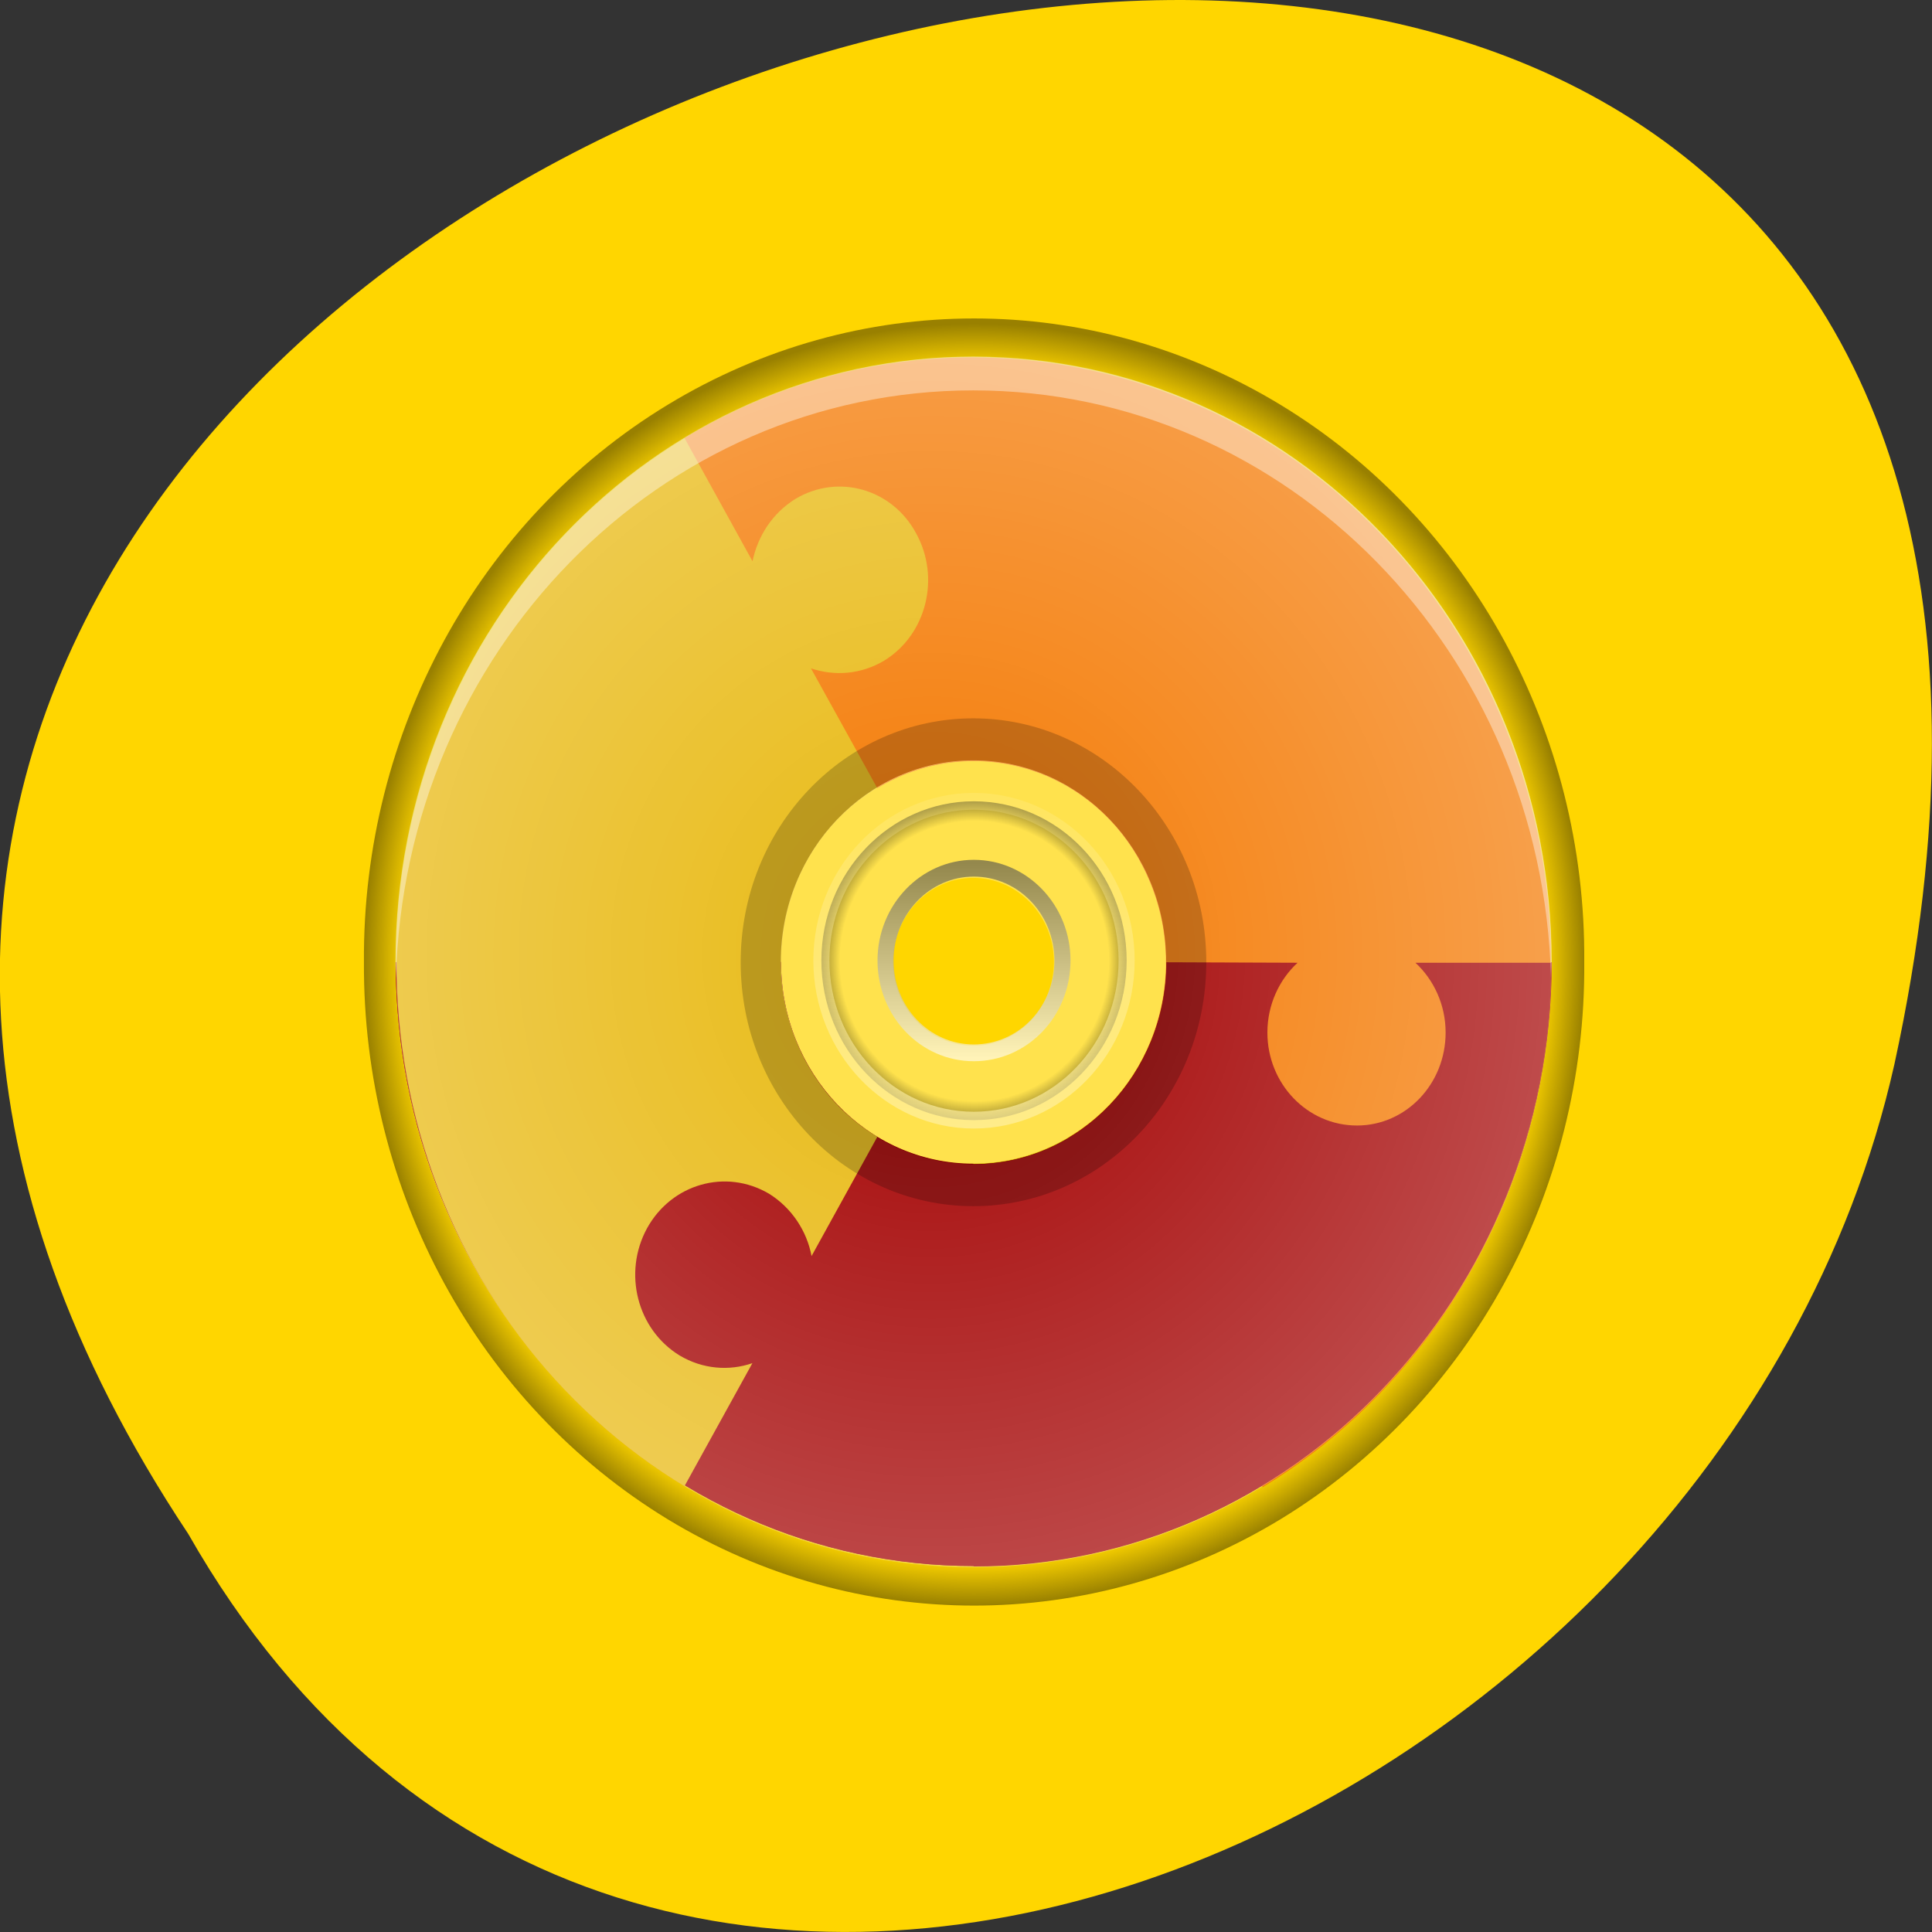 <svg xmlns="http://www.w3.org/2000/svg" xmlns:xlink="http://www.w3.org/1999/xlink" viewBox="0 0 16 16"><rect x="0" y="0" width="16" height="16" fill="#333333" stroke="none"/><defs><g id="8" clip-path="url(#7)"><path d="m 47.988 57.5 c -5.229 0 -9.489 -4.265 -9.489 -9.512 c 0 -5.247 4.26 -9.484 9.489 -9.484 c 5.259 0 9.518 4.237 9.518 9.484 c 0 5.247 -4.26 9.512 -9.518 9.512" transform="matrix(0.133 0 0 0.139 1.682 1.284)" fill="url(#5)" fill-rule="evenodd" stroke="url(#6)" stroke-linecap="round"/></g><clipPath id="7"><path d="M 0,0 H16 V16 H0 z"/></clipPath><filter id="3" filterUnits="objectBoundingBox" x="0" y="0" width="16" height="16"><feColorMatrix type="matrix" in="SourceGraphic" values="0 0 0 0 1 0 0 0 0 1 0 0 0 0 1 0 0 0 1 0"/></filter><linearGradient id="2" gradientUnits="userSpaceOnUse" x1="25.22" x2="94.57" gradientTransform="matrix(0 0.168 -0.202 0 60.52 37.922)"><stop stop-color="#4c4c4c" stop-opacity="0.6"/><stop offset="1" stop-color="#fff" stop-opacity="0.6"/></linearGradient><linearGradient id="6" gradientUnits="userSpaceOnUse" x1="26.18" x2="93.61" gradientTransform="matrix(0 0.291 -0.349 0 69.62 30.592)"><stop stop-color="#fff" stop-opacity="0.204"/><stop offset="1" stop-color="#fff" stop-opacity="0.678"/></linearGradient><mask id="4"><g filter="url(#3)"><path fill-opacity="0.502" d="M 0,0 H16 V16 H0 z"/></g></mask><radialGradient id="5" gradientUnits="userSpaceOnUse" cx="59.894" cy="61.922" r="33.714" gradientTransform="matrix(0 0.291 -0.292 0 66.11 30.592)"><stop stop-color="#000" stop-opacity="0"/><stop offset="0.85" stop-color="#000" stop-opacity="0"/><stop offset="1" stop-color="#000"/></radialGradient><radialGradient id="1" gradientUnits="userSpaceOnUse" cx="42.865" cy="47.3" r="36" gradientTransform="matrix(0.411 0 0 0.431 -9.9 -12.477)"><stop stop-color="#fff" stop-opacity="0"/><stop offset="0.328" stop-color="#fff" stop-opacity="0.275"/><stop offset="1" stop-color="#fff" stop-opacity="0.929"/></radialGradient><radialGradient id="0" gradientUnits="userSpaceOnUse" cx="46.47" cy="47.765" r="35.86" gradientTransform="matrix(0.141 0 0 0.148 1.517 0.92)"><stop stop-color="#000" stop-opacity="0"/><stop offset="0.93" stop-color="#000" stop-opacity="0"/><stop offset="1" stop-color="#000" stop-opacity="0.4"/></radialGradient></defs><path d="m 1.559 12.703 c -7.996 -12.03 17.508 -19.438 14.13 -3.891 c -1.441 6.426 -10.465 10.328 -14.13 3.891" fill="#ffd600"/><path d="m 13.12 7.965 c 0.016 1.902 -0.945 3.66 -2.516 4.617 c -1.57 0.953 -3.504 0.953 -5.074 0 c -1.57 -0.957 -2.527 -2.715 -2.516 -4.617 c -0.012 -1.898 0.945 -3.66 2.516 -4.613 c 1.57 -0.953 3.504 -0.953 5.074 0 c 1.57 0.953 2.531 2.715 2.516 4.613" fill="url(#0)"/><path d="m 10.453 12.309 c 2.285 -1.387 3.066 -4.449 1.746 -6.84 l -2.758 1.664 c 0.441 0.801 0.18 1.82 -0.582 2.281" fill="#f47800"/><path d="m 10.457 3.629 c -2.289 -1.379 -5.211 -0.555 -6.531 1.84 c -1.32 2.391 -0.543 5.453 1.742 6.84 l 1.598 -2.895 c -0.766 -0.461 -1.023 -1.48 -0.586 -2.281 c 0.441 -0.797 1.418 -1.07 2.18 -0.609" fill="#e8b912"/><g fill="#a30000"><path d="m 3.277 7.969 c 0.004 2.766 2.145 5 4.785 5 v -3.332 c -0.883 0 -1.594 -0.75 -1.594 -1.672"/><path d="m 3.277 7.969 c 0.004 2.766 2.148 5 4.789 5 c 2.641 0 4.781 -2.238 4.785 -5 h -3.191 c 0 0.922 -0.715 1.672 -1.594 1.672 c -0.883 0 -1.598 -0.75 -1.598 -1.672"/></g><path d="m 10.457 12.316 c 2.285 -1.387 3.066 -4.449 1.746 -6.844 c -1.32 -2.391 -4.242 -3.215 -6.531 -1.836 l 1.594 2.891 c 0.766 -0.461 1.742 -0.188 2.18 0.613 c 0.441 0.797 0.18 1.82 -0.582 2.281" fill="#f47800"/><path d="m 9.66 7.969 c 0 0.922 -0.715 1.672 -1.598 1.672 v 3.332 c 2.641 0 4.781 -2.238 4.785 -5 h -1.125 c 0.152 0.141 0.25 0.348 0.25 0.578 c 0 0.426 -0.328 0.77 -0.734 0.77 c -0.41 0 -0.742 -0.344 -0.742 -0.77 c 0 -0.23 0.098 -0.438 0.25 -0.578" fill="#a30000"/><path d="m 10.457 3.629 c -2.289 -1.379 -5.211 -0.555 -6.531 1.84 l 2.754 1.664 c 0.441 -0.797 1.418 -1.074 2.18 -0.609" fill="#e8b912"/><path d="m 7.262 6.523 c 0.766 -0.461 1.742 -0.188 2.18 0.609 l 2.758 -1.664 c -1.32 -2.395 -4.242 -3.219 -6.531 -1.84 l 0.563 1.02 c 0.043 -0.207 0.164 -0.398 0.355 -0.516 c 0.352 -0.211 0.801 -0.086 1 0.285 c 0.203 0.367 0.086 0.84 -0.266 1.055 c -0.191 0.113 -0.41 0.129 -0.605 0.063 l 0.547 0.988" fill="#f47800"/><path d="m 7.266 9.414 c -0.766 -0.461 -1.023 -1.48 -0.586 -2.281 l -2.754 -1.664 c -1.32 2.391 -0.543 5.453 1.742 6.84 l 0.563 -1.02 c -0.191 0.066 -0.41 0.051 -0.602 -0.063 c -0.352 -0.215 -0.473 -0.684 -0.27 -1.055 c 0.203 -0.367 0.652 -0.496 1.01 -0.285 c 0.188 0.117 0.313 0.309 0.352 0.516" fill="#e8b912"/><path d="m 8.199 2.957 c -1.293 -0.039 -2.543 0.473 -3.473 1.418 c -0.926 0.941 -1.449 2.238 -1.449 3.594 c 0 2.77 2.145 5.01 4.785 5.01 c 2.645 0 4.789 -2.242 4.789 -5.01 c 0 -2.711 -2.059 -4.934 -4.652 -5.01 m -0.09 3.34 c 0.863 0.027 1.551 0.77 1.551 1.672 c 0 0.922 -0.715 1.672 -1.598 1.672 c -0.879 0 -1.594 -0.75 -1.594 -1.672 c 0 -0.453 0.172 -0.883 0.484 -1.199 c 0.309 -0.313 0.727 -0.484 1.156 -0.473" fill="url(#1)"/><path d="m 8.06 6.297 c -0.879 0 -1.594 0.746 -1.594 1.668 c 0 0.922 0.715 1.672 1.594 1.672 c 0.883 0 1.598 -0.75 1.598 -1.672 c 0 -0.922 -0.715 -1.668 -1.598 -1.668 m 0 0.973 c 0.367 0 0.668 0.313 0.668 0.695 c 0 0.387 -0.301 0.695 -0.668 0.695 c -0.367 0 -0.664 -0.309 -0.664 -0.695 c 0 -0.383 0.297 -0.695 0.664 -0.695" fill="#fff" fill-opacity="0.302"/><path d="m 47.988 53.49 c -3.03 0 -5.494 -2.441 -5.494 -5.5 c 0 -3.03 2.468 -5.5 5.494 -5.5 c 3.055 0 5.523 2.469 5.523 5.5 c 0 3.058 -2.468 5.5 -5.523 5.5" transform="matrix(0.133 0 0 0.139 1.682 1.284)" fill="none" stroke="url(#2)" stroke-linecap="round"/><use xlink:href="#8" mask="url(#4)"/><path d="m 8.06 5.949 c -1.063 0 -1.926 0.902 -1.926 2.02 c 0 1.117 0.863 2.02 1.926 2.02 c 1.066 0 1.93 -0.902 1.93 -2.02 c 0 -1.113 -0.863 -2.02 -1.93 -2.02 m 0 0.348 c 0.883 0 1.598 0.746 1.598 1.668 c 0 0.922 -0.715 1.672 -1.598 1.672 c -0.879 0 -1.594 -0.75 -1.594 -1.672 c 0 -0.922 0.715 -1.668 1.594 -1.668" fill-opacity="0.2"/><path d="m 8.06 2.953 c -2.641 0 -4.785 2.246 -4.785 5.01 c 0 0.047 0.004 0.094 0.004 0.141 c 0.07 -2.703 2.184 -4.871 4.781 -4.871 c 2.602 0 4.715 2.168 4.785 4.871 c 0 -0.047 0.004 -0.094 0.004 -0.141 c 0 -2.766 -2.145 -5.01 -4.789 -5.01" fill="#fff" fill-opacity="0.4"/></svg>